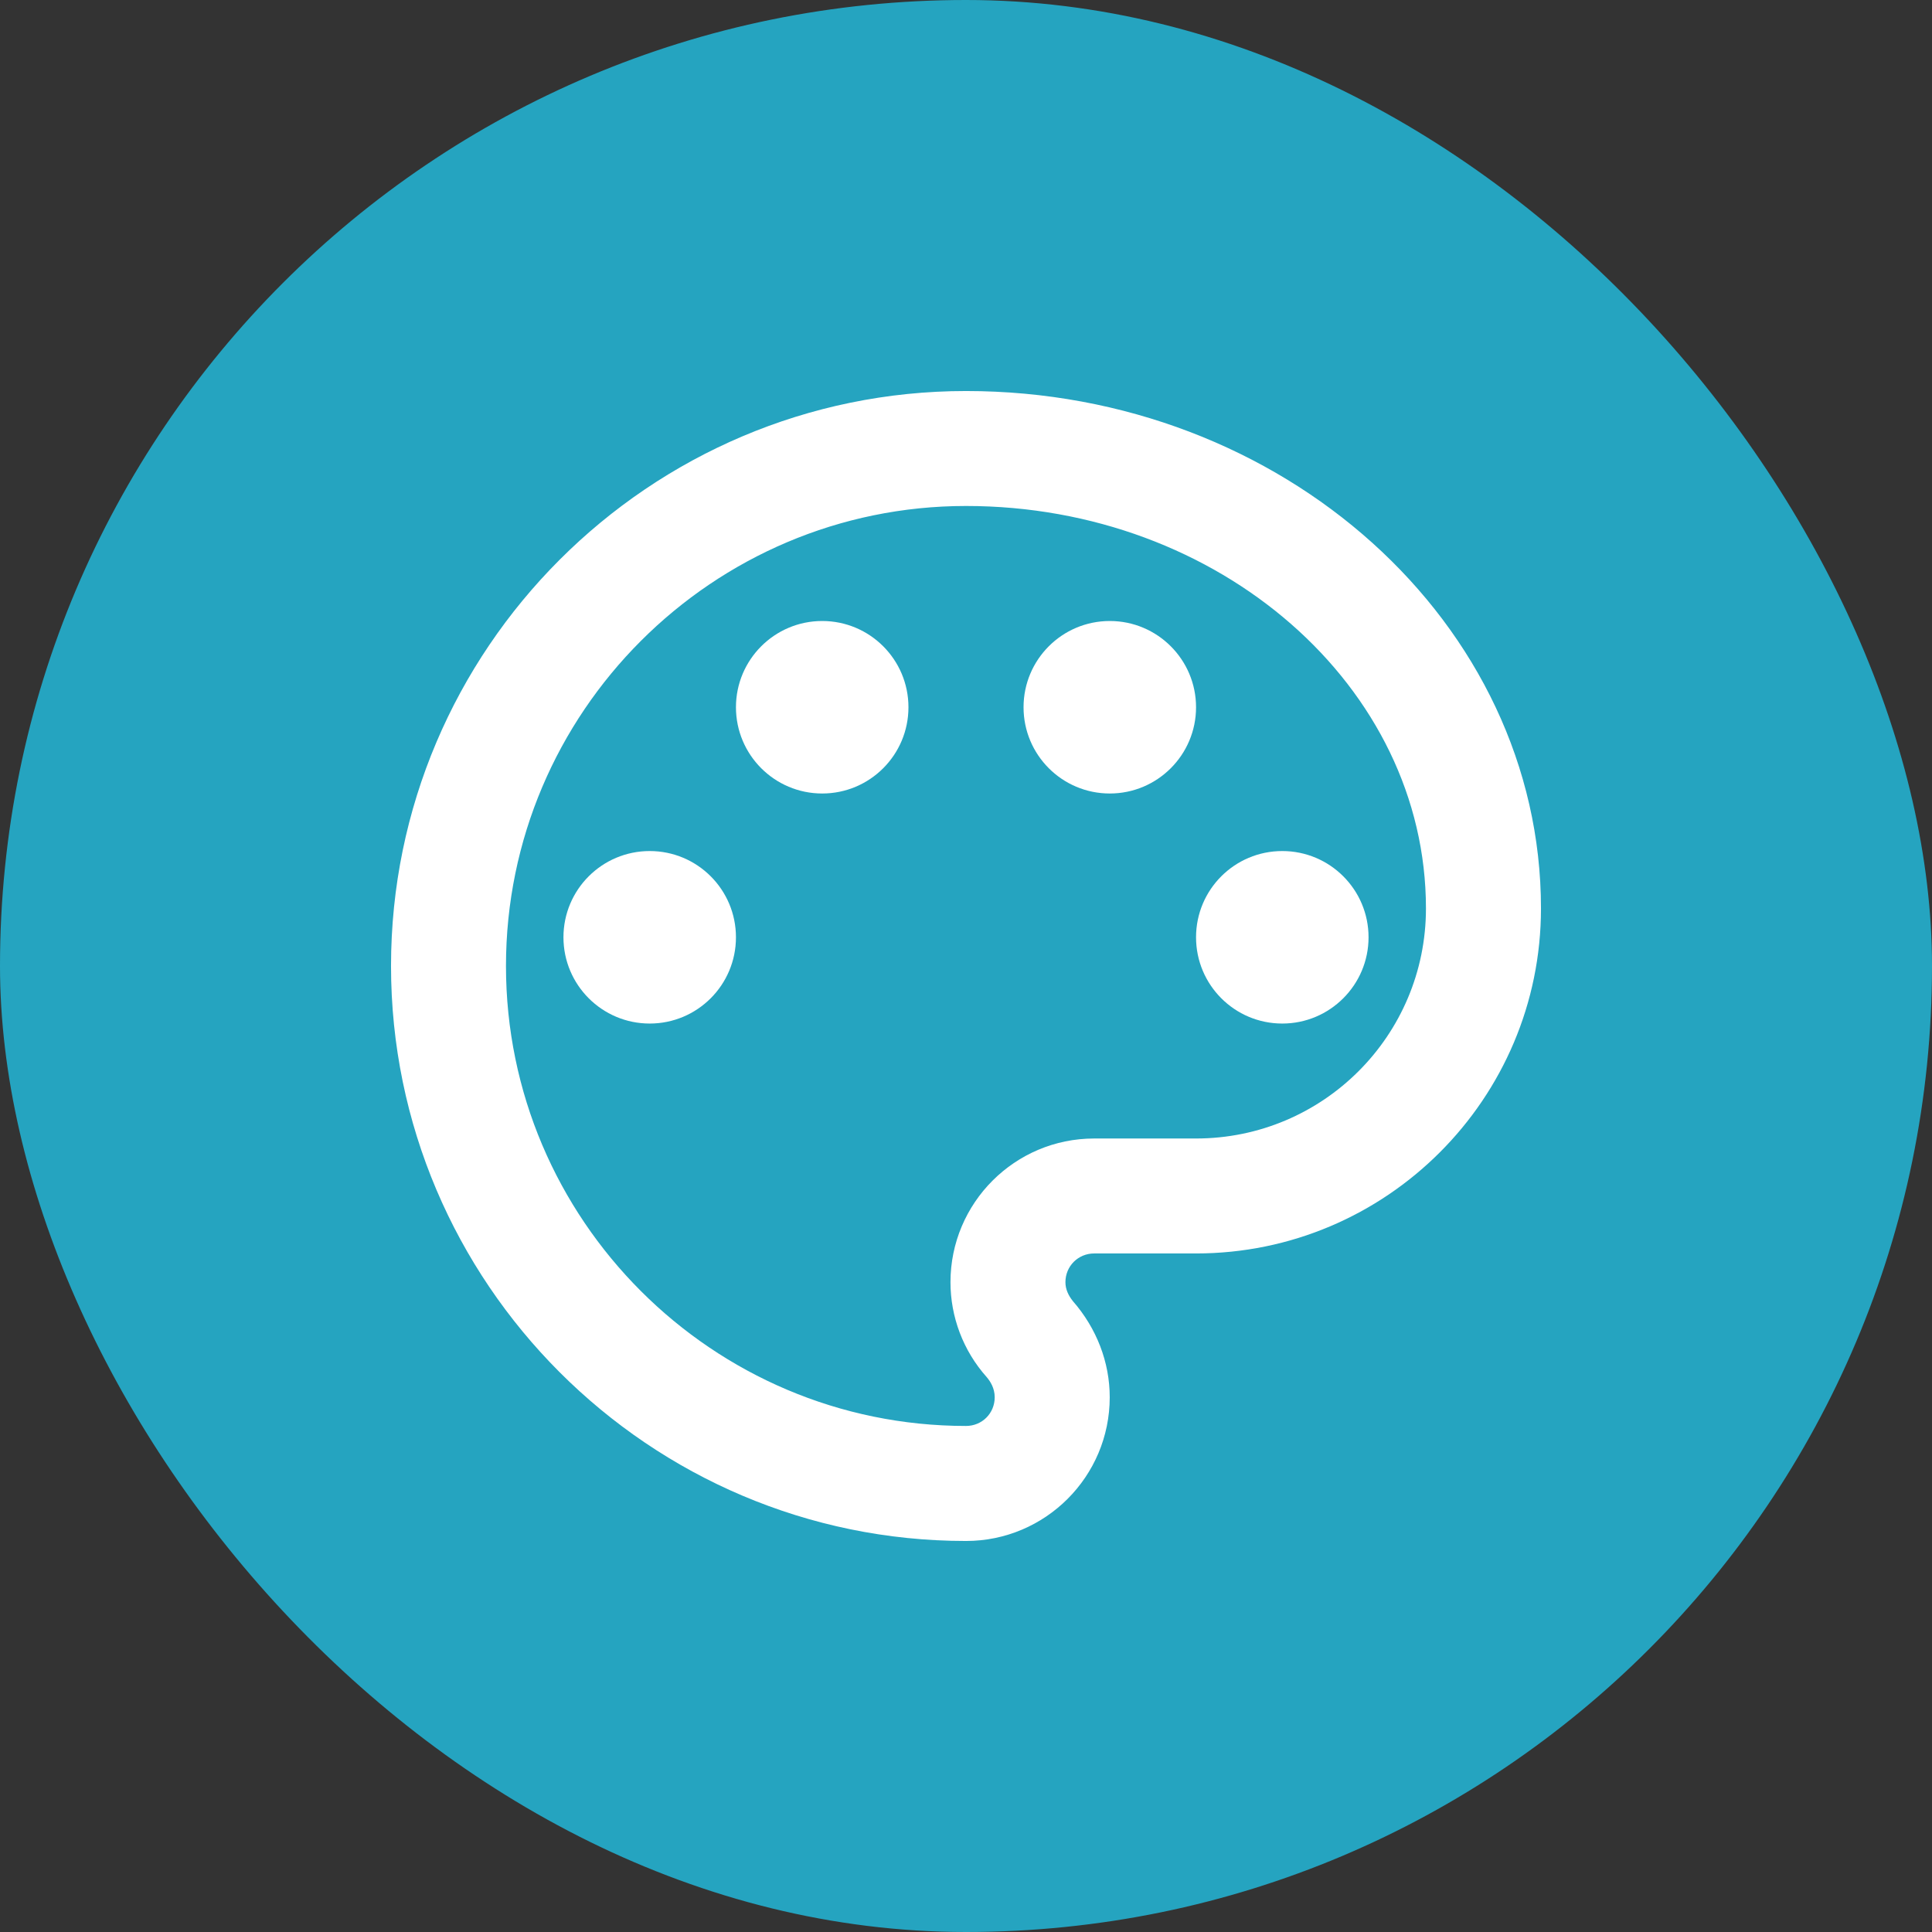 <svg width="28" height="28" viewBox="0 0 28 28" fill="none" xmlns="http://www.w3.org/2000/svg">
<rect x="0" y="0" width="28" height="28" fill="#333333" stroke="none"/>
<rect width="28" height="28" rx="14" fill="#25A4C0"/>
<g clip-path="url(#clip0_96_17262)">
<path d="M14 22.333C9.408 22.333 5.667 18.591 5.667 14C5.667 9.408 9.408 5.667 14 5.667C18.591 5.667 22.333 9.033 22.333 13.166C22.333 15.925 20.091 18.166 17.333 18.166H15.858C15.625 18.166 15.441 18.35 15.441 18.583C15.441 18.683 15.483 18.775 15.55 18.858C15.892 19.25 16.083 19.741 16.083 20.25C16.083 21.4 15.15 22.333 14 22.333ZM14 7.333C10.325 7.333 7.333 10.325 7.333 14C7.333 17.675 10.325 20.666 14 20.666C14.233 20.666 14.416 20.483 14.416 20.25C14.416 20.116 14.35 20.017 14.3 19.958C13.958 19.575 13.775 19.083 13.775 18.583C13.775 17.433 14.708 16.5 15.858 16.5H17.333C19.175 16.5 20.666 15.008 20.666 13.166C20.666 9.95 17.675 7.333 14 7.333Z" fill="white"/>
<path d="M9.416 14.834C10.107 14.834 10.666 14.274 10.666 13.584C10.666 12.893 10.107 12.334 9.416 12.334C8.726 12.334 8.166 12.893 8.166 13.584C8.166 14.274 8.726 14.834 9.416 14.834Z" fill="white"/>
<path d="M11.916 11.5C12.607 11.5 13.166 10.94 13.166 10.25C13.166 9.56 12.607 9 11.916 9C11.226 9 10.666 9.56 10.666 10.25C10.666 10.94 11.226 11.5 11.916 11.5Z" fill="white"/>
<path d="M16.084 11.5C16.774 11.5 17.334 10.94 17.334 10.25C17.334 9.56 16.774 9 16.084 9C15.393 9 14.834 9.56 14.834 10.25C14.834 10.94 15.393 11.5 16.084 11.5Z" fill="white"/>
<path d="M18.584 14.834C19.274 14.834 19.834 14.274 19.834 13.584C19.834 12.893 19.274 12.334 18.584 12.334C17.893 12.334 17.334 12.893 17.334 13.584C17.334 14.274 17.893 14.834 18.584 14.834Z" fill="white"/>
</g>
<defs>
<clipPath id="clip0_96_17262">
<rect width="20" height="20" fill="white" transform="translate(4 4)"/>
</clipPath>
</defs>
</svg>
